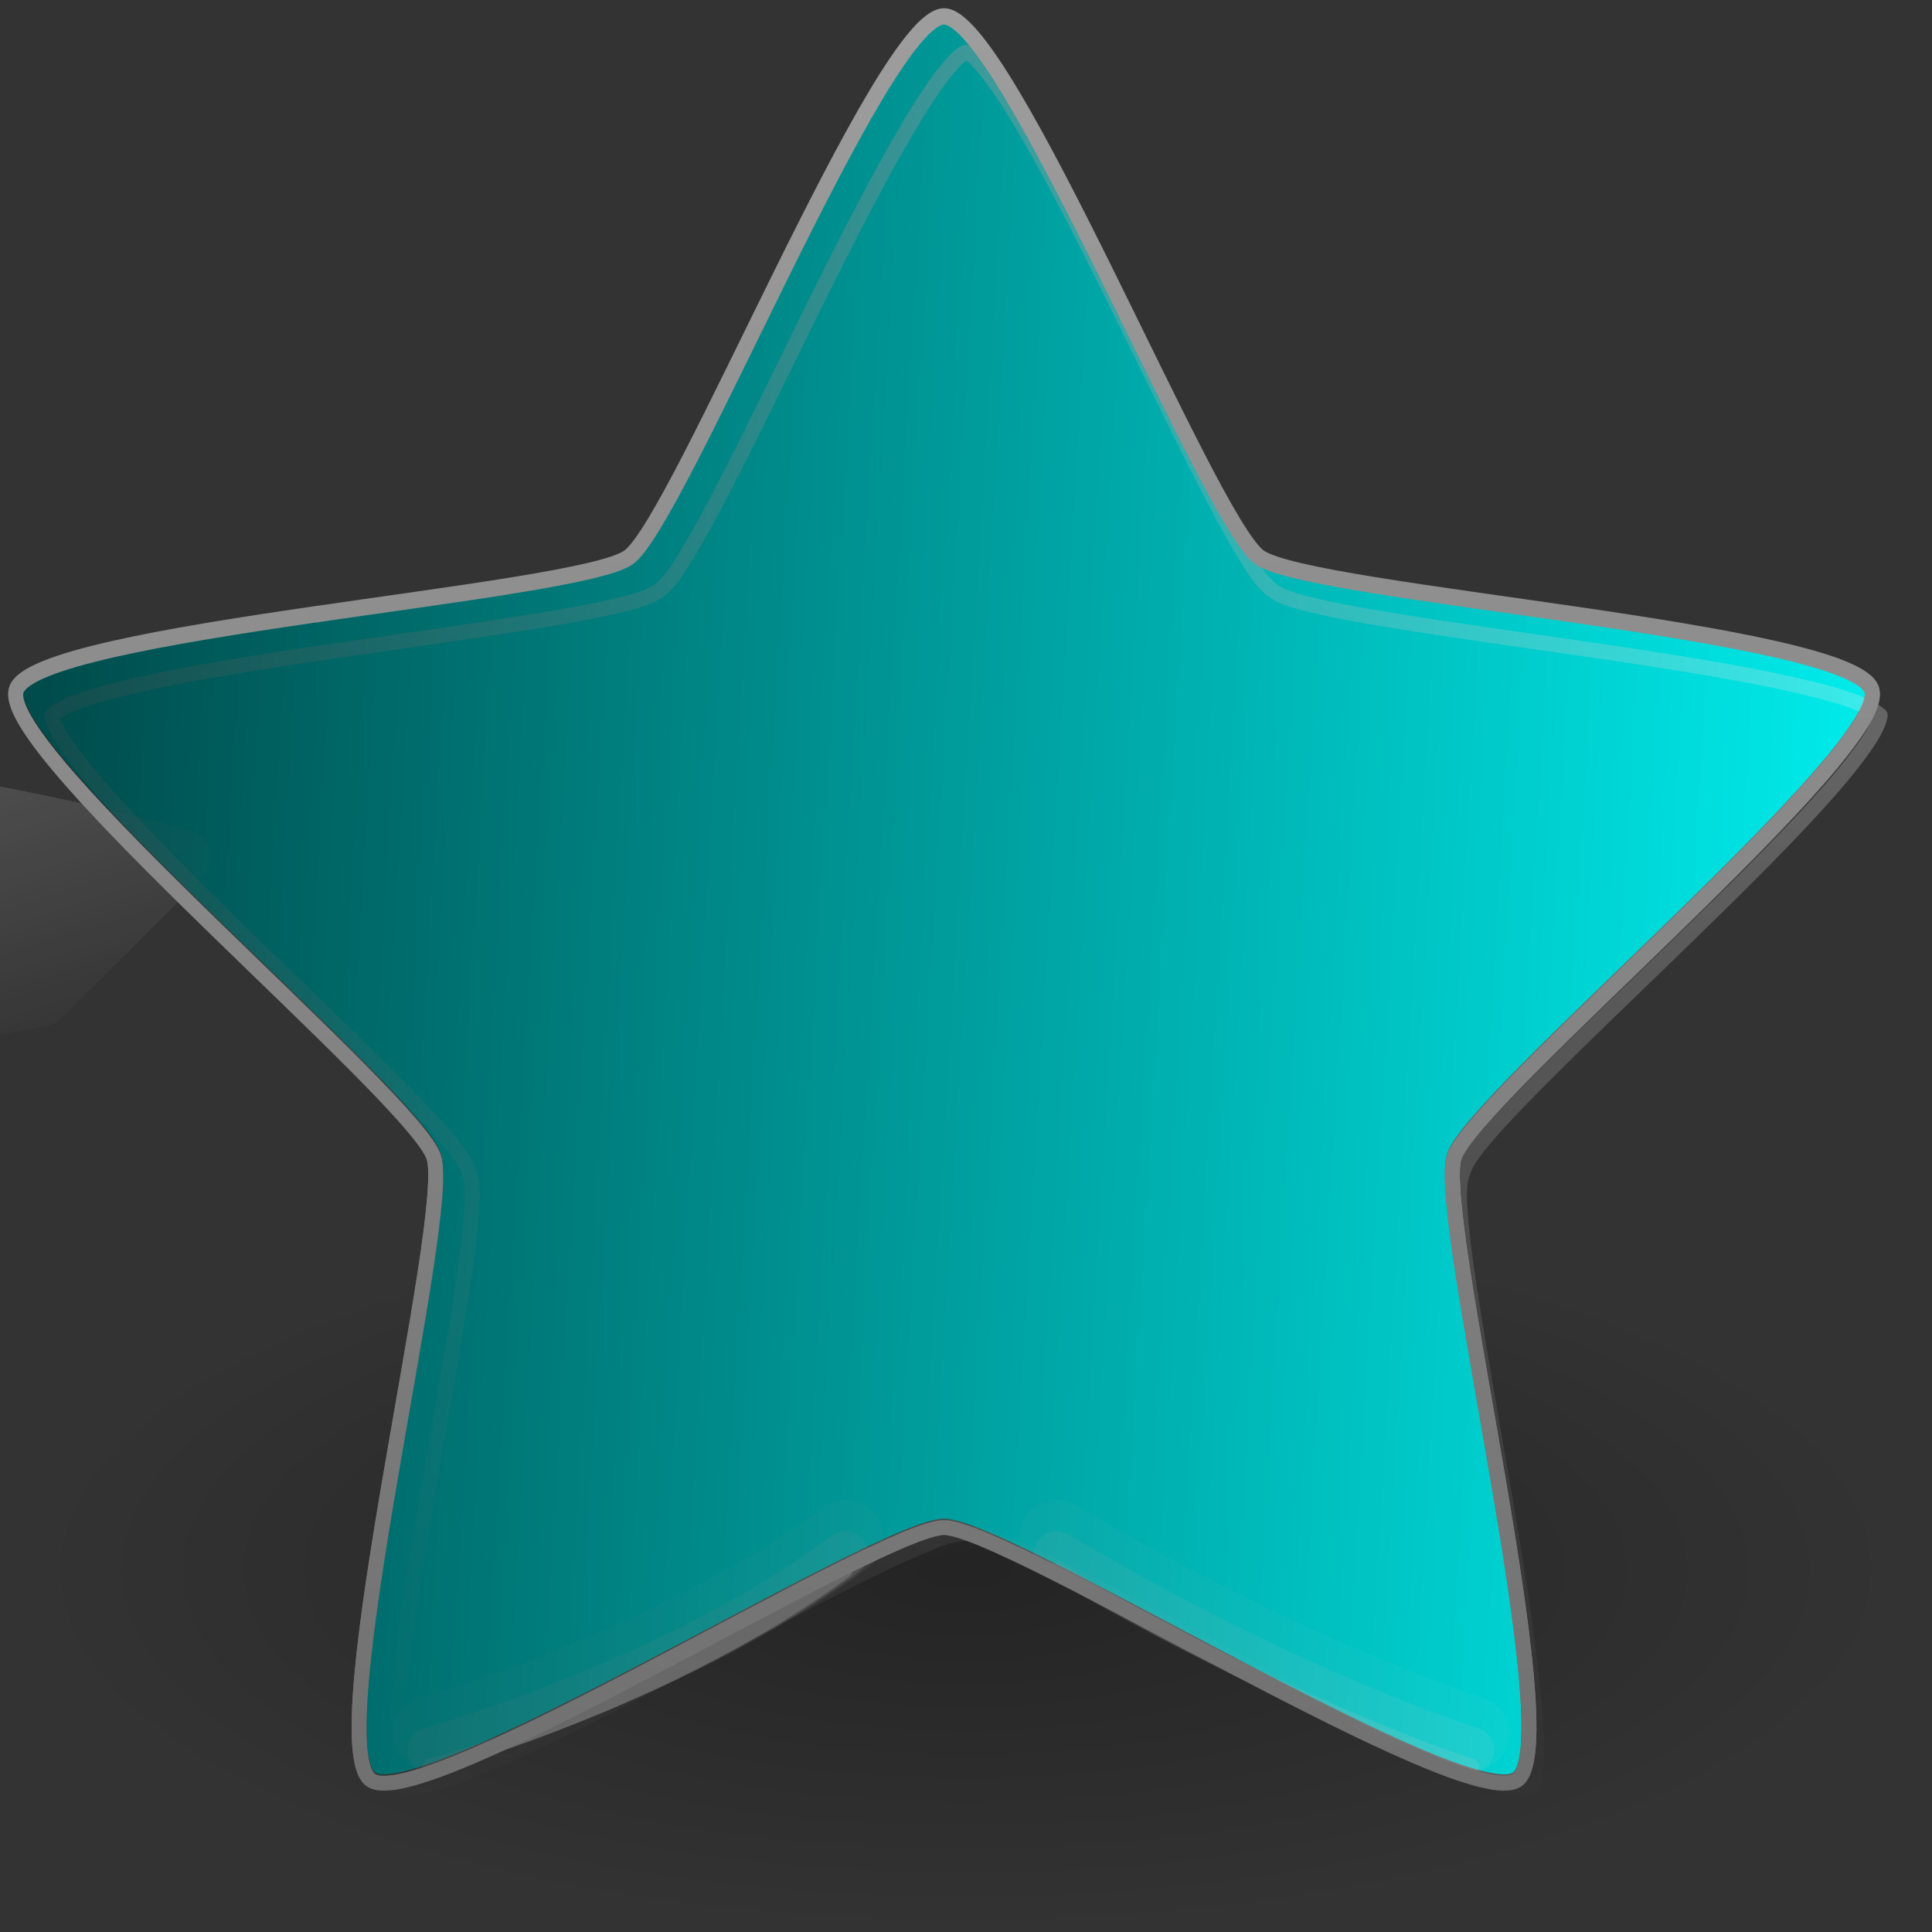 <?xml version="1.0" encoding="UTF-8" standalone="no"?>
<!-- Created with Inkscape (http://www.inkscape.org/) -->

<svg
   xmlns:dc="http://purl.org/dc/elements/1.1/"
   xmlns:cc="http://creativecommons.org/ns#"
   xmlns:rdf="http://www.w3.org/1999/02/22-rdf-syntax-ns#"
   xmlns:svg="http://www.w3.org/2000/svg"
   xmlns="http://www.w3.org/2000/svg"
   xmlns:xlink="http://www.w3.org/1999/xlink"
   xmlns:sodipodi="http://sodipodi.sourceforge.net/DTD/sodipodi-0.dtd"
   xmlns:inkscape="http://www.inkscape.org/namespaces/inkscape"
   width="128"
   height="128"
   id="svg3052"
   version="1.1"
   inkscape:version="0.48.1 r9760"
   sodipodi:docname="bookmark-missing.svg">
  <rect width="100%" height="100%" fill="#333333" stroke="none"/>
  <defs
     id="defs3054">
    <linearGradient
       inkscape:collect="always"
       id="linearGradient3813">
      <stop
         style="stop-color:#000000;stop-opacity:1;"
         offset="0"
         id="stop3815" />
      <stop
         style="stop-color:#000000;stop-opacity:0;"
         offset="1"
         id="stop3817" />
    </linearGradient>
    <linearGradient
       y2="36.147"
       x2="24.624"
       y1="9.874"
       x1="24.624"
       gradientTransform="matrix(4.512,0,0,4.508,-33.688,-105.751)"
       gradientUnits="userSpaceOnUse"
       id="linearGradient3677-43"
       xlink:href="#linearGradient5146-788"
       inkscape:collect="always" />
    <linearGradient
       id="linearGradient5146-788">
      <stop
         id="stop2897"
         offset="0"
         style="stop-color:#ffffff;stop-opacity:1;" />
      <stop
         id="stop2899"
         offset="1"
         style="stop-color:#ffffff;stop-opacity:0;" />
    </linearGradient>
    <linearGradient
       y2="33.955"
       x2="15.215"
       y1="22.292"
       x1="11.566"
       gradientTransform="matrix(1.333,0,0,1.333,3.973,-4.162)"
       gradientUnits="userSpaceOnUse"
       id="linearGradient3681-801"
       xlink:href="#linearGradient8265-821-176-38-919-66-249-65"
       inkscape:collect="always" />
    <linearGradient
       id="linearGradient8265-821-176-38-919-66-249-65">
      <stop
         offset="0"
         style="stop-color:#ffffff;stop-opacity:0.275"
         id="stop2891" />
      <stop
         offset="1"
         style="stop-color:#ffffff;stop-opacity:0"
         id="stop2893" />
    </linearGradient>
    <linearGradient
       id="linearGradient3690-297">
      <stop
         offset="0"
         style="stop-color:#e8e8e8;stop-opacity:1"
         id="stop2875" />
      <stop
         offset="0.262"
         style="stop-color:#d8d8d8;stop-opacity:1"
         id="stop2877" />
      <stop
         offset="0.661"
         style="stop-color:#c2c2c2;stop-opacity:1"
         id="stop2879" />
      <stop
         offset="1"
         style="stop-color:#a5a5a5;stop-opacity:1"
         id="stop2881" />
    </linearGradient>
    <linearGradient
       y2="9.58"
       x2="21.483"
       y1="36.255"
       x1="21.483"
       gradientTransform="matrix(4.512,0,0,4.508,-34.386,-107.963)"
       gradientUnits="userSpaceOnUse"
       id="linearGradient2855-986"
       xlink:href="#linearGradient3603-984"
       inkscape:collect="always" />
    <linearGradient
       id="linearGradient3603-984">
      <stop
         offset="0"
         style="stop-color:#707070;stop-opacity:1"
         id="stop2885" />
      <stop
         offset="1"
         style="stop-color:#9e9e9e;stop-opacity:1"
         id="stop2887" />
    </linearGradient>
    <linearGradient
       id="linearGradient8838-798">
      <stop
         offset="0"
         style="stop-color:#000000;stop-opacity:1"
         id="stop2869" />
      <stop
         offset="1"
         style="stop-color:#000000;stop-opacity:0"
         id="stop2871" />
    </linearGradient>
    <radialGradient
       r="10.625"
       fy="4.625"
       fx="62.625"
       cy="4.625"
       cx="62.625"
       gradientTransform="matrix(5.835,0,0,2.259,-301.436,29.553)"
       gradientUnits="userSpaceOnUse"
       id="radialGradient3050"
       xlink:href="#linearGradient8838-798"
       inkscape:collect="always" />
    <linearGradient
       y2="9.58"
       x2="21.483"
       y1="36.255"
       x1="21.483"
       gradientTransform="matrix(4.512,0,0,4.508,-34.386,-107.963)"
       gradientUnits="userSpaceOnUse"
       id="linearGradient2855-986-2"
       xlink:href="#linearGradient3603-984-0"
       inkscape:collect="always" />
    <linearGradient
       id="linearGradient3603-984-0">
      <stop
         offset="0"
         style="stop-color:#707070;stop-opacity:1"
         id="stop2885-6" />
      <stop
         offset="1"
         style="stop-color:#9e9e9e;stop-opacity:1"
         id="stop2887-1" />
    </linearGradient>
    <linearGradient
       y2="9.58"
       x2="21.483"
       y1="36.255"
       x1="21.483"
       gradientTransform="matrix(4.512,0,0,4.508,-34.386,-107.872)"
       gradientUnits="userSpaceOnUse"
       id="linearGradient3026"
       xlink:href="#linearGradient3603-984-0"
       inkscape:collect="always" />
    <linearGradient
       inkscape:collect="always"
       xlink:href="#linearGradient3813"
       id="linearGradient3819"
       x1="-169.636"
       y1="78.545"
       x2="23.455"
       y2="90.182"
       gradientUnits="userSpaceOnUse"
       gradientTransform="translate(114.909,-94.545)" />
  </defs>
  <sodipodi:namedview
     id="base"
     pagecolor="#ffffff"
     bordercolor="#666666"
     borderopacity="1.0"
     inkscape:pageopacity="0.0"
     inkscape:pageshadow="2"
     inkscape:zoom="1.375"
     inkscape:cx="32"
     inkscape:cy="41.818182"
     inkscape:current-layer="layer1"
     showgrid="true"
     inkscape:document-units="px"
     inkscape:grid-bbox="true"
     inkscape:window-width="603"
     inkscape:window-height="484"
     inkscape:window-x="417"
     inkscape:window-y="162"
     inkscape:window-maximized="0" />
  <g
     id="layer1"
     inkscape:label="Layer 1"
     inkscape:groupmode="layer"
     transform="translate(0,64)">
    <path
       d="m 126,40 c 0,13.255 -27.758,24 -62,24 -34.242,0 -62,-10.745 -62,-24 0,-13.255 27.758,-24 62,-24 34.242,0 62,10.745 62,24 l 0,0 z"
       id="path8836"
       style="opacity:0.3;fill:url(#radialGradient3050);fill-opacity:1;fill-rule:evenodd;stroke:none;stroke-width:1;marker:none;visibility:visible;display:inline;overflow:visible" />
    <path
       d="m 62.545,-62.958 c 4.151,0 17.533,33.397 20.892,35.834 3.358,2.438 39.286,4.833 40.569,8.777 1.283,3.944 -26.375,26.98 -27.657,30.924 -1.283,3.944 7.54,38.821 4.181,41.259 -3.358,2.438 -33.834,-16.723 -37.985,-16.723 -4.151,0 -34.627,19.16 -37.985,16.723 -3.358,-2.438 5.464,-37.315 4.181,-41.259 C 27.459,8.632 -0.198,-14.403 1.085,-18.347 2.368,-22.291 38.296,-24.686 41.654,-27.124 c 3.358,-2.438 16.741,-35.834 20.892,-35.834 z"
       id="path1307"
       style="fill:#00ffff;fill-opacity:1;fill-rule:nonzero;stroke:url(#linearGradient2855-986);stroke-width:0.992;stroke-linecap:butt;stroke-linejoin:round;stroke-miterlimit:4;stroke-opacity:1;stroke-dasharray:none;stroke-dashoffset:0;marker:none;visibility:visible;display:inline;overflow:visible"
       inkscape:connector-curvature="0" />
    <path
       transform="matrix(2,0,0,2,-110.545,-55.273)"
       d="m 32.031,1.688 c -0.01,0.01 -0.052,0.031 -0.062,0.031 -0.002,1.013e-4 -0.03,-1.553e-4 -0.031,0 a 0.419,0.419 0 0 0 -0.062,0 c -0.002,4.133e-4 -0.029,-4.942e-4 -0.031,0 -0.002,4.942e-4 -0.061,0.031 -0.062,0.031 -0.002,5.741e-4 -0.03,-6.527e-4 -0.031,0 -0.002,5.291e-4 -0.03,0.031 -0.031,0.031 -0.002,5.953e-4 -0.061,-6.604e-4 -0.062,0 -0.002,6.604e-4 -0.03,0.031 -0.031,0.031 -0.002,7.243e-4 -0.03,-7.87e-4 -0.031,0 -0.002,7.87e-4 -0.03,0.03 -0.031,0.031 -0.001,8.483e-4 -0.03,0.03 -0.031,0.031 -0.001,9.08e-4 -0.03,-9.661e-4 -0.031,0 -0.001,9.661e-4 -0.03,0.03 -0.031,0.031 -0.001,0.001 -0.03,0.03 -0.031,0.031 -0.001,0.001 -0.03,0.03 -0.031,0.031 -0.001,0.001 -0.03,0.03 -0.031,0.031 -0.001,0.001 -0.03,0.03 -0.031,0.031 -0.001,0.001 -0.03,0.03 -0.031,0.031 -0.001,0.001 -0.03,0.03 -0.031,0.031 -0.001,0.001 -0.03,0.03 -0.031,0.031 -9.6e-4,0.001 9.02e-4,0.03 0,0.031 -0.023,0.033 -4.872,7.066 -9.312,17.375 -6.387,1.03 -14.798,2.172 -19.594,3.625 -0.002,6.99e-4 -0.06,0.03 -0.062,0.031 -0.002,8.23e-4 -0.029,0.03 -0.031,0.031 -0.002,9.45e-4 -0.06,-0.001 -0.062,0 -0.002,0.001 -0.061,0.03 -0.062,0.031 -0.002,0.001 -0.029,0.03 -0.031,0.031 -0.002,0.001 -0.029,0.03 -0.031,0.031 -0.002,0.001 -0.061,0.03 -0.062,0.031 -0.002,0.002 -0.03,0.03 -0.031,0.031 -0.002,0.002 -0.03,0.061 -0.031,0.062 -0.002,0.002 -0.061,0.029 -0.062,0.031 -0.001,0.002 -0.03,0.061 -0.031,0.062 -0.001,0.002 -0.03,0.029 -0.031,0.031 -0.001,0.002 -0.03,0.06 -0.031,0.062 -0.001,0.002 9.919e-4,0.029 0,0.031 -9.919e-4,0.002 -0.03,0.06 -0.031,0.062 -8.711e-4,0.002 -0.031,0.029 -0.031,0.031 -7.474e-4,0.002 6.211e-4,0.06 0,0.062 -6.211e-4,0.002 -0.031,0.06 -0.031,0.062 -4.928e-4,0.002 3.628e-4,0.06 0,0.062 -3.628e-4,0.002 2.316e-4,0.029 0,0.031 -2.316e-4,0.002 9.97e-5,0.06 0,0.062 -9.97e-5,0.002 -3.26e-5,0.06 0,0.062 3.26e-5,0.002 -1.649e-4,0.06 0,0.062 1.649e-4,0.002 -2.965e-4,0.029 0,0.031 2.965e-4,0.002 -4.272e-4,0.06 0,0.062 4.272e-4,0.002 0.031,0.06 0.031,0.062 5.564e-4,0.002 -6.837e-4,0.06 0,0.062 6.837e-4,0.002 0.03,0.029 0.031,0.031 8.088e-4,0.002 -9.311e-4,0.06 0,0.062 9.311e-4,0.002 0.03,0.029 0.031,0.031 0.001,0.002 0.03,0.061 0.031,0.062 0.001,0.002 0.03,0.061 0.031,0.062 3.479,4.564 7.892,8.443 11.719,12.375 0.002,0.002 0.061,0.061 0.062,0.062 0.002,0.002 0.029,0.03 0.031,0.031 0.002,0.002 0.061,0.03 0.062,0.031 0.002,0.001 0.029,0.03 0.031,0.031 0.002,0.001 0.06,0.03 0.062,0.031 0.002,0.001 0.029,0.03 0.031,0.031 0.002,0.001 0.06,-8.76e-4 0.062,0 0.002,8.76e-4 0.06,0.03 0.062,0.031 0.002,7.45e-4 0.029,0.031 0.031,0.031 0.002,6.1e-4 0.06,-4.73e-4 0.062,0 0.002,4.73e-4 0.06,-3.35e-4 0.062,0 0.002,3.35e-4 0.06,0.031 0.062,0.031 0.002,1.95e-4 0.06,-5.5e-5 0.062,0 0.002,5.5e-5 0.029,8.6e-5 0.031,0 0.002,-8.6e-5 0.06,-0.031 0.062,-0.031 0.002,-2.26e-4 0.06,3.65e-4 0.062,0 l 42.375,-7.625 a 0.419,0.419 0 0 0 0.031,0 c 0.002,-3.02e-4 0.03,3.58e-4 0.031,0 0.002,-3.58e-4 0.03,4.13e-4 0.031,0 0.001,-4.13e-4 0.03,-0.031 0.031,-0.031 0.001,-4.67e-4 0.03,5.21e-4 0.031,0 0.001,-5.21e-4 0.03,-0.031 0.031,-0.031 0.001,-5.74e-4 0.03,6.26e-4 0.031,0 0.001,-6.26e-4 0.03,-0.031 0.031,-0.031 0.001,-6.77e-4 0.03,7.28e-4 0.031,0 0.001,-7.28e-4 0.03,-0.03 0.031,-0.031 0.001,-7.77e-4 0.03,8.25e-4 0.031,0 0.001,-8.25e-4 0.03,-0.03 0.031,-0.031 0.001,-8.72e-4 0.03,-0.03 0.031,-0.031 0.001,-9.18e-4 0.03,9.62e-4 0.031,0 0.001,-9.62e-4 0.03,-0.03 0.031,-0.031 0.001,-0.001 0.03,-0.03 0.031,-0.031 5.36e-4,-5.23e-4 -0.006,-0.025 0,-0.031 l 0.031,0 c 1.357,-1.36 4.625,-4.594 4.625,-4.594 9.39e-4,-8.9e-4 0.03,-0.03 0.031,-0.031 9.09e-4,-9.2e-4 0.03,-0.03 0.031,-0.031 8.47e-4,-9.77e-4 0.03,-0.03 0.031,-0.031 8.15e-4,-0.001 0.03,-0.03 0.031,-0.031 7.81e-4,-0.001 -7.47e-4,-0.03 0,-0.031 7.47e-4,-0.001 0.031,-0.03 0.031,-0.031 6.76e-4,-0.001 0.031,-0.03 0.031,-0.031 6.4e-4,-0.001 -6.03e-4,-0.03 0,-0.031 6.03e-4,-0.001 0.031,-0.03 0.031,-0.031 5.65e-4,-0.001 -5.26e-4,-0.03 0,-0.031 5.26e-4,-0.001 0.031,-0.03 0.031,-0.031 4.87e-4,-0.001 -4.48e-4,-0.03 0,-0.031 4.48e-4,-0.001 -4.08e-4,-0.03 0,-0.031 4.08e-4,-0.001 0.031,-0.03 0.031,-0.031 3.67e-4,-0.001 -3.26e-4,-0.03 0,-0.031 3.26e-4,-0.001 -2.85e-4,-0.03 0,-0.031 2.85e-4,-0.001 -2.44e-4,-0.03 0,-0.031 2.44e-4,-0.001 -2.02e-4,-0.03 0,-0.031 2.02e-4,-0.001 0.031,-0.03 0.031,-0.031 1.6e-4,-0.001 -1.18e-4,-0.03 0,-0.031 1.18e-4,-0.001 -7.5e-5,-0.03 0,-0.031 7.5e-5,-0.001 -3.3e-5,-0.03 0,-0.031 3.3e-5,-0.001 9e-6,-0.03 0,-0.031 -9e-6,-0.001 5.2e-5,-0.03 0,-0.031 -5.2e-5,-0.001 9.4e-5,-0.03 0,-0.031 -9.4e-5,-0.001 1.36e-4,-0.03 0,-0.031 -1.36e-4,-0.001 -0.031,-0.03 -0.031,-0.031 -1.79e-4,-0.001 2.2e-4,-0.03 0,-0.031 -2.2e-4,-0.001 2.62e-4,-0.03 0,-0.031 -2.62e-4,-0.001 3.04e-4,-0.03 0,-0.031 -3.04e-4,-0.001 3.45e-4,-0.03 0,-0.031 -3.45e-4,-0.001 -0.031,-0.03 -0.031,-0.031 -3.85e-4,-0.001 4.26e-4,-0.03 0,-0.031 -4.26e-4,-0.001 4.65e-4,-0.03 0,-0.031 -4.65e-4,-0.001 -0.031,0.001 -0.031,0 -5.05e-4,-0.001 5.43e-4,-0.03 0,-0.031 -5.43e-4,-0.001 5.82e-4,-0.03 0,-0.031 -5.82e-4,-0.001 -0.031,-0.03 -0.031,-0.031 -6.19e-4,-0.001 6.56e-4,-0.03 0,-0.031 -6.56e-4,-0.001 -0.031,-0.03 -0.031,-0.031 -6.92e-4,-0.001 -0.031,-0.03 -0.031,-0.031 -7.28e-4,-0.001 7.62e-4,-0.03 0,-0.031 -7.62e-4,-0.001 -0.03,0.001 -0.031,0 -7.96e-4,-0.001 8.29e-4,-0.03 0,-0.031 -8.29e-4,-9.93e-4 -0.03,-0.03 -0.031,-0.031 -8.61e-4,-9.65e-4 -0.03,-0.03 -0.031,-0.031 -9.23e-4,-9.06e-4 -0.03,-0.03 -0.031,-0.031 -9.52e-4,-8.76e-4 -0.03,-0.03 -0.031,-0.031 -9.8e-4,-8.44e-4 -0.03,8.11e-4 -0.031,0 -0.001,-8.11e-4 0.001,-0.03 0,-0.031 -0.001,-7.78e-4 -0.03,-0.031 -0.031,-0.031 -0.001,-7.44e-4 -0.03,7.09e-4 -0.031,0 -0.001,-7.09e-4 -0.03,-0.031 -0.031,-0.031 -0.001,-6.73e-4 -0.03,6.36e-4 -0.031,0 -0.001,-6.36e-4 -0.03,-0.031 -0.031,-0.031 -0.001,-5.99e-4 -0.03,5.61e-4 -0.031,0 -0.001,-5.22e-4 -0.03,-0.031 -0.031,-0.031 -0.001,-4.83e-4 -0.03,4.44e-4 -0.031,0 -0.001,-4.44e-4 -0.03,-0.031 -0.031,-0.031 -0.001,-4.04e-4 -0.03,3.63e-4 -0.031,0 C 55.464,21.414 48.371,20.576 42.062,19.562 38.637,11.766 32.912,2.279 32.875,2.219 c -6.89e-4,-0.001 -0.031,-0.03 -0.031,-0.031 -7.37e-4,-0.001 7.83e-4,-0.03 0,-0.031 -7.83e-4,-0.001 -0.03,-0.03 -0.031,-0.031 -8.28e-4,-0.001 -0.03,-0.03 -0.031,-0.031 -8.72e-4,-0.001 9.15e-4,-0.03 0,-0.031 C 32.78,2.061 32.751,2.032 32.75,2.031 32.749,2.03 32.72,2.001 32.719,2 32.718,1.999 32.689,1.97 32.688,1.969 32.686,1.968 32.657,1.938 32.656,1.938 32.655,1.937 32.626,1.907 32.625,1.906 c -0.001,-9.109e-4 -0.03,-0.03 -0.031,-0.031 -0.001,-8.679e-4 -0.03,8.236e-4 -0.031,0 -0.001,-8.236e-4 -0.03,-0.03 -0.031,-0.031 -0.001,-7.782e-4 -0.03,7.318e-4 -0.031,0 -0.001,-7.318e-4 -0.03,-0.031 -0.031,-0.031 -0.001,-6.844e-4 -0.03,6.36e-4 -0.031,0 -0.001,-6.36e-4 -0.03,-0.031 -0.031,-0.031 -0.001,-5.867e-4 -0.03,5.366e-4 -0.031,0 -0.001,-5.366e-4 -0.03,-0.031 -0.031,-0.031 -0.001,-4.858e-4 -0.03,4.343e-4 -0.031,0 -0.001,-4.343e-4 -0.03,3.823e-4 -0.031,0 -0.001,-3.823e-4 -0.03,-0.031 -0.031,-0.031 -0.001,-3.297e-4 -0.03,2.766e-4 -0.031,0 -0.001,-2.766e-4 -0.061,2.232e-4 -0.062,0 -0.001,-2.232e-4 -0.03,1.694e-4 -0.031,0 -0.002,-1.694e-4 -0.03,1.155e-4 -0.031,0 -0.002,-1.155e-4 -0.03,6.13e-5 -0.031,0 -0.002,-6.13e-5 -0.03,-0.031 -0.031,-0.031 z"
       id="path3679"
       style="opacity:0.8;fill:url(#linearGradient3681-801);fill-opacity:1;fill-rule:nonzero;stroke:none;stroke-width:1;marker:none;visibility:visible;display:inline;overflow:visible;enable-background:accumulate"
       inkscape:original="M 31.96875 2.125 A 0.53759222 0.53759222 0 0 0 31.875 2.15625 A 0.53759222 0.53759222 0 0 0 31.59375 2.375 C 31.59375 2.375 26.67994 9.4838912 22.21875 19.90625 C 15.799905 20.946065 7.2413212 22.116094 2.46875 23.5625 A 0.53759222 0.53759222 0 0 0 2.1875 24.375 C 5.6321894 28.894504 10.032618 32.77069 13.875 36.71875 A 0.53759222 0.53759222 0 0 0 14.34375 36.875 L 56.71875 29.25 A 0.53759222 0.53759222 0 0 0 57 29.09375 C 58.351761 27.738833 61.65625 24.46875 61.65625 24.46875 A 0.53759222 0.53759222 0 0 0 61.4375 23.5625 C 55.319909 21.814391 48.155395 20.967787 41.78125 19.9375 C 38.37681 12.123339 32.5 2.40625 32.5 2.40625 A 0.53759222 0.53759222 0 0 0 31.96875 2.125 z "
       inkscape:radius="0.41925281"
       sodipodi:type="inkscape:offset" />
    <path
       d="m 63.25,-59.781 c 0.061,0 -0.076,-0.021 -0.312,0.156 -0.236,0.177 -0.551,0.514 -0.906,0.938 -0.711,0.848 -1.568,2.126 -2.5,3.688 -1.864,3.123 -4.047,7.366 -6.188,11.688 -2.141,4.322 -4.259,8.724 -6.062,12.219 -0.902,1.747 -1.721,3.257 -2.438,4.438 -0.716,1.181 -1.22,2.011 -1.938,2.531 -0.717,0.521 -1.655,0.747 -3,1.062 -1.345,0.316 -3.028,0.621 -4.969,0.938 -3.882,0.633 -8.727,1.302 -13.5,2 -4.773,0.698 -9.484,1.444 -13.031,2.25 -1.774,0.403 -3.255,0.805 -4.281,1.219 -0.513,0.207 -0.915,0.424 -1.156,0.594 -0.241,0.169 -0.3,0.277 -0.281,0.219 0.019,-0.059 -0.002,0.097 0.094,0.375 0.095,0.278 0.269,0.657 0.562,1.125 0.587,0.937 1.552,2.165 2.75,3.531 2.396,2.733 5.767,6.104 9.219,9.469 3.452,3.365 6.981,6.71 9.75,9.5 1.384,1.395 2.597,2.643 3.5,3.688 0.903,1.045 1.507,1.813 1.781,2.656 0.274,0.843 0.209,1.781 0.094,3.156 -0.115,1.375 -0.357,3.089 -0.656,5.031 -0.598,3.884 -1.469,8.687 -2.281,13.438 -0.812,4.75 -1.545,9.444 -1.875,13.062 -0.165,1.809 -0.232,3.366 -0.156,4.469 0.038,0.551 0.101,1 0.188,1.281 0.087,0.281 0.206,0.348 0.156,0.312 -0.05,-0.036 0.049,0.036 0.344,0.031 0.295,-0.005 0.744,-0.053 1.281,-0.188 1.074,-0.268 2.546,-0.815 4.219,-1.531 3.345,-1.432 7.57,-3.574 11.844,-5.812 4.274,-2.239 8.579,-4.576 12.094,-6.344 1.757,-0.884 3.32,-1.622 4.594,-2.156 1.274,-0.534 2.176,-0.906 3.062,-0.906 0.886,0 1.789,0.372 3.062,0.906 1.273,0.534 2.838,1.272 4.594,2.156 3.512,1.768 7.792,4.105 12.062,6.344 4.27,2.239 8.533,4.381 11.875,5.812 1.671,0.716 3.114,1.263 4.188,1.531 0.537,0.134 0.986,0.183 1.281,0.188 0.295,0.005 0.393,-0.067 0.344,-0.031 -0.049,0.036 0.07,-0.031 0.156,-0.312 0.087,-0.281 0.149,-0.73 0.188,-1.281 0.076,-1.103 0.009,-2.659 -0.156,-4.469 -0.33,-3.619 -1.063,-8.312 -1.875,-13.062 C 98.157,31.375 97.286,26.571 96.688,22.688 96.388,20.746 96.147,19.032 96.031,17.656 95.916,16.281 95.851,15.343 96.125,14.5 c 0.274,-0.844 0.878,-1.611 1.781,-2.656 0.903,-1.045 2.114,-2.292 3.5,-3.688 2.772,-2.79 6.294,-6.135 9.75,-9.5 3.456,-3.365 6.851,-6.736 9.25,-9.469 1.2,-1.367 2.162,-2.595 2.75,-3.531 0.294,-0.468 0.467,-0.847 0.562,-1.125 0.096,-0.278 0.075,-0.434 0.094,-0.375 0.019,0.059 -0.04,-0.049 -0.281,-0.219 -0.242,-0.17 -0.643,-0.387 -1.156,-0.594 -1.027,-0.414 -2.506,-0.816 -4.281,-1.219 -3.55,-0.806 -8.254,-1.552 -13.031,-2.25 -4.777,-0.698 -9.615,-1.367 -13.5,-2 -1.942,-0.316 -3.654,-0.622 -5,-0.938 -1.346,-0.316 -2.282,-0.542 -3,-1.062 -0.718,-0.521 -1.222,-1.35 -1.938,-2.531 -0.716,-1.181 -1.537,-2.69 -2.438,-4.438 -1.8,-3.494 -3.926,-7.897 -6.062,-12.219 -2.137,-4.322 -4.295,-8.565 -6.156,-11.688 -0.931,-1.561 -1.79,-2.84 -2.5,-3.688 -0.355,-0.424 -0.671,-0.761 -0.906,-0.938 -0.236,-0.177 -0.373,-0.156 -0.312,-0.156 z"
       id="path3675"
       style="opacity:0.4;fill:none;stroke:url(#linearGradient3677-43);stroke-width:0.992;stroke-linecap:butt;stroke-linejoin:round;stroke-miterlimit:4;stroke-opacity:1;stroke-dasharray:none;stroke-dashoffset:0;marker:none;visibility:visible;display:inline;overflow:visible"
       inkscape:original="M 63.25 -60.75 C 59.099075 -60.75 45.701919 -27.343778 42.34375 -24.90625 C 38.985577 -22.468727 3.0639577 -20.068994 1.78125 -16.125 C 0.4985426 -12.181 28.154795 10.837251 29.4375 14.78125 C 30.720205 18.725247 21.89183 53.59372 25.25 56.03125 C 28.608176 58.46878 59.099075 39.3125 63.25 39.3125 C 67.400933 39.3125 97.86057 58.46878 101.21875 56.03125 C 104.57691 53.59372 95.748541 18.725249 97.03125 14.78125 C 98.313955 10.837251 126.00145 -12.181 124.71875 -16.125 C 123.43603 -20.069 87.483169 -22.468727 84.125 -24.90625 C 80.766826 -27.343778 67.400927 -60.75 63.25 -60.75 z "
       inkscape:radius="-0.95527577"
       sodipodi:type="inkscape:offset"
       transform="translate(0.757,-0.757)" />
    <path
       sodipodi:nodetypes="cccc"
       d="m 28.5,50.869 c 0,0 16.097,-4.473 27.5,-13 M 97.5,50.869 c 0,0 -11.891,-3.737 -27.5,-13"
       style="opacity:0.05;fill:none;stroke:#ffffff;stroke-width:5;stroke-linecap:round;stroke-linejoin:miter;stroke-miterlimit:4;stroke-opacity:1;stroke-dasharray:none;display:inline"
       id="path11985-7" />
    <path
       sodipodi:nodetypes="cccc"
       d="m 28.5,51.945 c 0,0 16.097,-4.473 27.5,-13 m 41.5,13 c 0,0 -11.891,-3.737 -27.5,-13"
       style="opacity:0.1;fill:none;stroke:#ffffff;stroke-width:3;stroke-linecap:round;stroke-linejoin:miter;stroke-miterlimit:4;stroke-opacity:1;stroke-dasharray:none;display:inline"
       id="path11985-7-0" />
    <path
       sodipodi:nodetypes="cccc"
       d="m 28.5,53.022 c 0,0 16.097,-4.473 27.5,-13 m 41.5,13 c 0,0 -11.891,-3.737 -27.5,-13"
       style="opacity:0.15;fill:none;stroke:#ffffff;stroke-width:1;stroke-linecap:round;stroke-linejoin:miter;stroke-miterlimit:4;stroke-opacity:1;stroke-dasharray:none;display:inline"
       id="path11985-7-0-8" />
    <path
       d="m 62.545,-62.867 c 4.151,0 17.533,33.397 20.892,35.834 3.358,2.438 39.286,4.833 40.569,8.777 1.283,3.944 -26.375,26.98 -27.657,30.924 -1.283,3.944 7.54,38.821 4.181,41.259 -3.358,2.438 -33.834,-16.723 -37.985,-16.723 -4.151,0 -34.627,19.16 -37.985,16.723 -3.358,-2.438 5.464,-37.315 4.181,-41.259 C 27.459,8.723 -0.198,-14.312 1.085,-18.256 c 1.283,-3.944 37.211,-6.339 40.569,-8.777 3.358,-2.438 16.741,-35.834 20.892,-35.834 z"
       id="path1307-5"
       style="fill:url(#linearGradient3819);fill-opacity:1;fill-rule:nonzero;stroke:url(#linearGradient3026);stroke-width:0.992;stroke-linecap:butt;stroke-linejoin:round;stroke-miterlimit:4;stroke-opacity:1;stroke-dasharray:none;stroke-dashoffset:0;marker:none;visibility:visible;display:inline;overflow:visible"
       inkscape:connector-curvature="0" />
  </g>
</svg>
